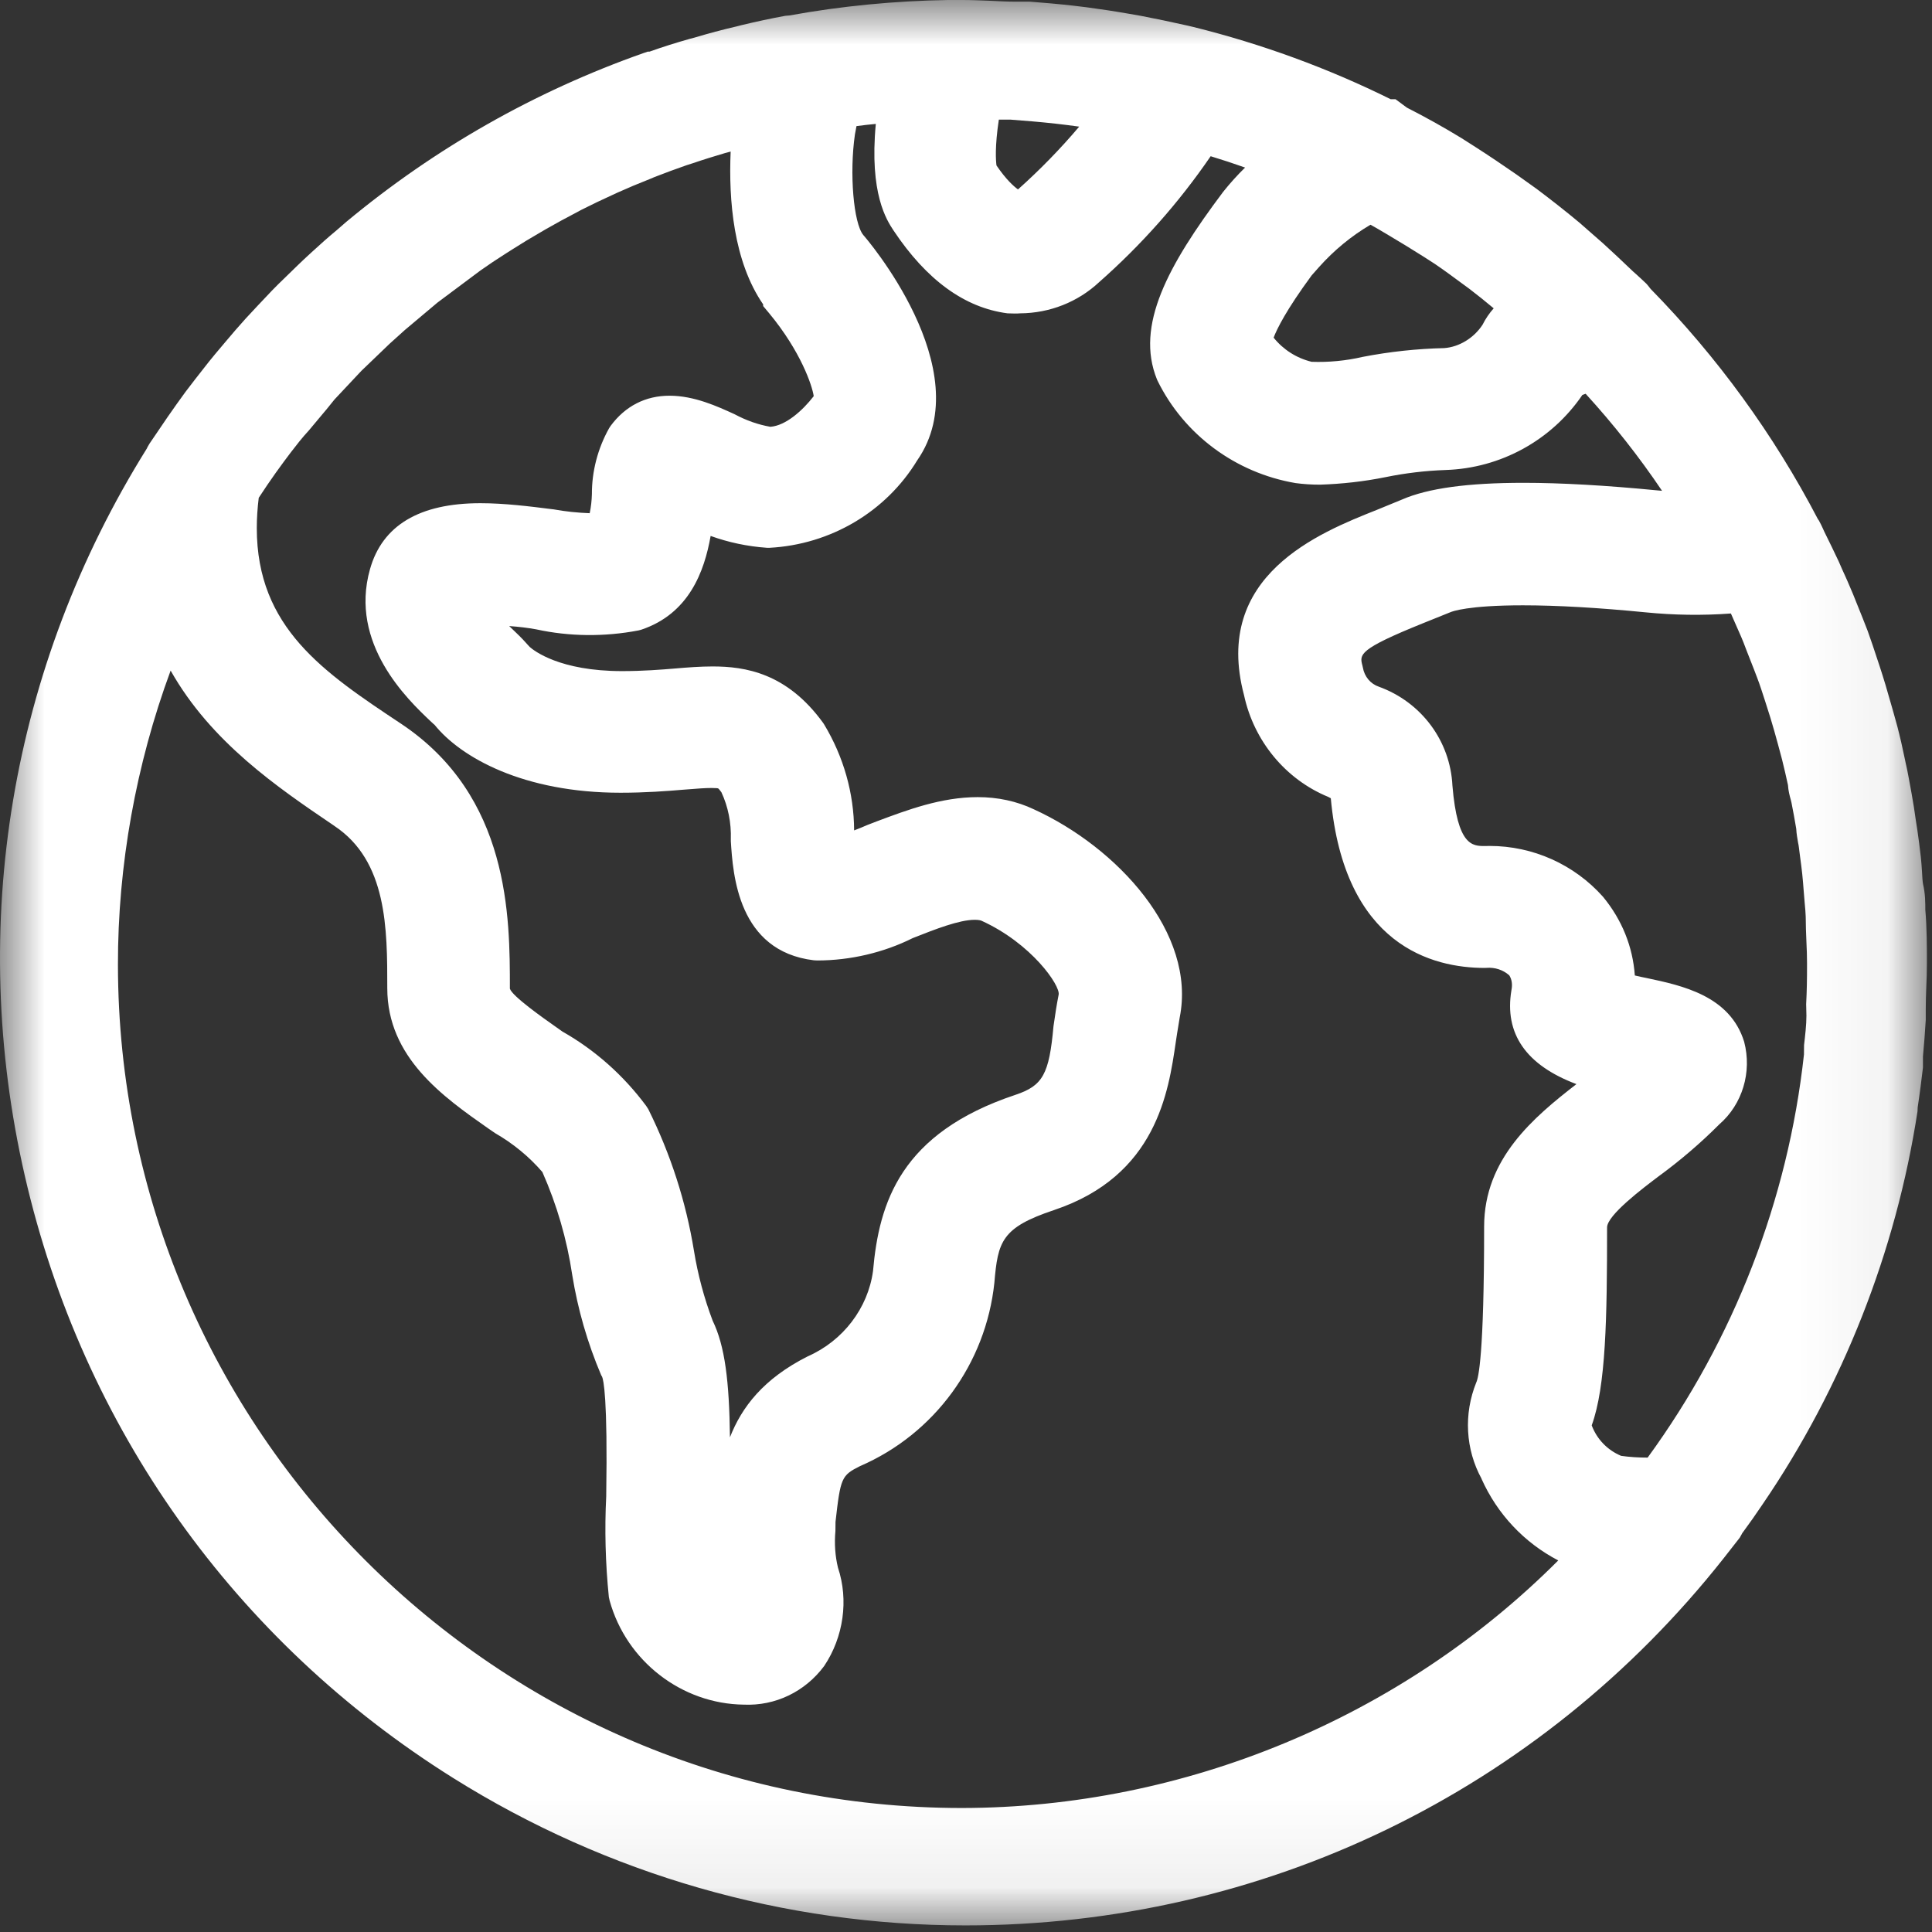 <svg xmlns="http://www.w3.org/2000/svg" xmlns:xlink="http://www.w3.org/1999/xlink" width="22" height="22" viewBox="0 0 22 22">
    <rect x="0" y="0" width="22" height="22" fill="#333333" stroke="none"/>
    <defs>
        <path id="b2lhm5jyka" d="M0 0L21.942 0 21.942 21.925 0 21.925z"/>
    </defs>
    <g fill="none" fill-rule="evenodd">
        <g>
            <g>
                <g transform="translate(-55, -1035) translate(1, 36) translate(54, 999)">
                    <mask id="z8ks9gyslb" fill="#fff">
                        <use xlink:href="#b2lhm5jyka"/>
                    </mask>
                    <path fill="white" d="M20.57 11.566c0 .104-.014.222-.027.335l-.001.107c-.182 1.658-.798 3.244-1.78 4.59-.102 0-.203-.006-.302-.02-.156-.065-.276-.19-.335-.347.162-.446.175-1.22.175-2.254 0-.14.41-.448.583-.579.248-.181.484-.383.695-.595.262-.227.374-.594.283-.94-.162-.526-.71-.641-1.111-.726-.045-.009-.09-.018-.134-.029-.023-.327-.146-.634-.363-.897-.327-.367-.797-.578-1.29-.578l-.055.001c-.14 0-.312 0-.369-.688-.025-.509-.353-.95-.837-1.126-.095-.032-.165-.114-.183-.219l-.005-.022c-.033-.126-.048-.184.685-.48l.318-.128c.019-.008.196-.078.824-.078.39 0 .861.027 1.398.08.321.032.648.037.971.013l.117.266c.019.043.035.086.055.139l.034.087.06.153.032.084c.03.076.066.19.092.27l.06.189c.03.1.06.203.087.305l.046.172c.024.096.046.192.067.289.004.064.018.118.032.168l.008.033c.019.098.038.197.054.296.003.06.013.111.021.159.004.017.007.035.009.052l.015.117c.008.059.017.126.023.184.007.064.011.12.016.183l.013.158c.005.055.01.104.011.149 0 .093.004.185.008.285.004.082.007.165.007.248 0 .184-.002.311-.01.462l.003.132zm-3.7 5.273c.18.403.487.728.874.93-1.787 1.79-4.253 2.816-6.791 2.819-5.293 0-9.604-4.307-9.61-9.6-.002-1.13.205-2.283.6-3.352.46.816 1.222 1.333 1.846 1.756l.02.014c.601.4.601 1.17.601 1.847 0 .79.638 1.238 1.15 1.597l.079.054c.203.117.384.265.537.442.165.373.28.767.34 1.172.063.39.173.773.33 1.142l.01.017c.015.034.065.231.047 1.363-.019.377-.009.76.03 1.146l.009.041c.191.69.822 1.176 1.528 1.184.357.016.697-.146.915-.44.221-.33.28-.752.157-1.12-.032-.133-.042-.27-.029-.418l.001-.103c.057-.504.068-.529.279-.635.847-.366 1.433-1.166 1.53-2.088.04-.47.081-.628.68-.828 1.165-.39 1.303-1.344 1.386-1.914l.014-.092.03-.184c.194-.962-.712-1.941-1.662-2.374-.194-.092-.41-.138-.638-.138-.414 0-.802.146-1.144.274l-.109.042c-.05.022-.102.043-.154.063-.002-.424-.12-.839-.341-1.206l-.011-.017c-.413-.571-.89-.644-1.26-.644-.14 0-.283.011-.423.023-.168.014-.368.03-.608.03-.71 0-1.004-.233-1.052-.276-.05-.057-.102-.112-.156-.163l-.077-.074c.11.008.214.02.31.038.376.082.775.086 1.162.012l.031-.008c.545-.182.72-.664.791-1.068.203.073.416.119.643.135h.027c.697-.037 1.327-.411 1.682-.995.72-1.033-.602-2.555-.613-2.566-.112-.134-.16-.705-.096-1.145l.018-.096c.073-.01.147-.018.22-.025-.075.797.125 1.097.202 1.214.376.564.81.88 1.298.943.05.003.117.003.143 0 .338-.002.658-.129.9-.355.48-.423.908-.905 1.27-1.434.131.04.263.083.392.129-.088.086-.171.178-.25.277-.631.84-1.001 1.523-.754 2.134l.007.016c.302.615.889 1.05 1.572 1.166.09.012.18.018.278.018.25-.008.502-.036.748-.086.225-.046.454-.073.682-.081.627-.02 1.206-.338 1.558-.855l.037-.013c.316.346.608.716.87 1.105l-.055-.005c-.584-.057-1.096-.086-1.522-.086-.636 0-1.089.062-1.383.19l-.29.119c-.654.26-1.872.746-1.51 2.109.113.524.474.959.958 1.158l.03.016c.154 1.68 1.16 1.932 1.753 1.932l.02-.001c.096-.007.187.022.259.085.03.047.038.104.025.169-.083.495.166.854.74 1.07-.484.376-1.051.847-1.051 1.622 0 1.474-.066 1.725-.089 1.774-.146.361-.123.764.06 1.098zM2.946 5.669l.1-.15c.062-.09.124-.179.187-.263l.078-.104c.064-.083.13-.169.204-.248l.107-.128c.066-.078.134-.159.187-.227l.306-.326.323-.31.172-.155.371-.312.49-.366c.092-.065.186-.128.284-.19l.085-.054c.103-.066.208-.129.317-.192l.065-.038c.112-.064.226-.126.341-.186l.056-.03c.118-.06.238-.117.357-.171l.056-.026c.12-.054.244-.106.369-.155l.052-.022c.123-.048.248-.094.366-.135l.069-.022c.122-.042.247-.08.368-.116l.064-.017c-.024.554.032 1.249.37 1.74v.019l.071.085c.357.432.487.819.505.941-.124.161-.317.336-.494.349-.14-.025-.27-.07-.409-.144-.193-.088-.457-.21-.739-.21-.274 0-.504.118-.671.344l-.017.026c-.13.232-.197.493-.196.75-.002.073-.01.146-.025.218-.137-.005-.274-.019-.412-.044l-.018-.002c-.253-.032-.541-.068-.815-.068-.694 0-1.117.253-1.257.752-.24.849.432 1.486.686 1.727l.03.028c.01.01.018.016.018.015.301.375 1.016.775 2.118.775.281 0 .523-.018.722-.035.149-.012.243-.019.313-.019.055 0 .073.003.078.005.007.004.026.029.037.044.076.164.113.347.107.536v.021c.024.375.079 1.252.945 1.356l.04.002c.377 0 .756-.09 1.085-.254l.015-.006c.241-.095.515-.203.693-.203.048 0 .07.008.075.01.573.26.9.74.88.842-.022.11-.04.227-.059.361-.049.545-.121.676-.433.78-1.308.436-1.553 1.225-1.622 2.007-.058.423-.341.794-.743.971-.505.254-.753.58-.886.922-.008-.64-.057-1.04-.197-1.328-.097-.257-.169-.525-.213-.797-.091-.557-.264-1.096-.52-1.612l-.024-.037c-.26-.35-.584-.637-.953-.846l-.079-.056c-.148-.104-.495-.349-.52-.433 0-.819 0-2.19-1.238-3.016-.882-.586-1.644-1.093-1.644-2.229 0-.114.008-.23.022-.343zm8.428-4.307h.13l.25.02c.177.015.356.035.535.06-.215.254-.449.494-.697.715-.047-.034-.134-.11-.245-.273-.007-.054-.02-.211.027-.522zm3.562 1.774l.085-.096c.17-.19.366-.352.585-.481.063.035.129.073.2.116.138.082.276.166.41.251l.124.08c.103.07.202.143.302.217l.09.066c.092.07.185.145.277.222-.05.056-.093.119-.127.187-.099.152-.268.254-.437.266-.307.007-.618.04-.928.1-.19.044-.385.063-.581.056-.172-.042-.323-.138-.433-.275.037-.098.142-.313.433-.709zm6.988 7.224c0-.077 0-.182-.026-.293-.005-.023-.01-.095-.012-.143-.004-.056-.007-.112-.013-.163-.014-.115-.024-.206-.04-.31l-.019-.122-.02-.138c-.014-.082-.037-.222-.059-.333-.012-.068-.022-.113-.034-.166l-.015-.071c-.016-.082-.051-.235-.081-.35l-.043-.155-.02-.07c-.05-.179-.094-.325-.139-.462l-.028-.084c-.036-.11-.067-.203-.108-.317l-.056-.143-.033-.082c-.057-.146-.105-.261-.142-.344l-.02-.045c-.033-.072-.048-.105-.077-.173-.053-.112-.106-.223-.165-.341l-.019-.042c-.012-.026-.024-.052-.043-.086L20.7 5.91c-.503-.963-1.144-1.844-1.904-2.62l-.03-.038-.017-.02c-.038-.037-.077-.072-.115-.107-.024-.021-.048-.042-.071-.065-.103-.098-.205-.195-.31-.29l-.185-.162-.082-.072c-.156-.13-.319-.258-.488-.385l-.234-.167c-.151-.105-.306-.209-.46-.308l-.16-.102c-.201-.123-.411-.24-.623-.348l-.13-.096h-.055c-.714-.354-1.47-.63-2.248-.823L13.52.291c-.177-.04-.355-.077-.531-.111l-.132-.023c-.16-.028-.324-.053-.49-.075l-.15-.018c-.16-.018-.32-.032-.49-.045h-.16c-.094 0-.189-.005-.289-.01C11.173.005 11.066 0 10.96 0h-.167c-.603.01-1.21.068-1.803.176L8.943.18c-.165.03-.33.066-.494.105L8.391.3c-.165.038-.328.082-.482.128l-.053.014c-.16.045-.315.094-.46.146h-.02l-.05.017c-1.233.435-2.37 1.08-3.38 1.919l-.114.099c-.087.072-.18.154-.283.249-.073.066-.115.107-.161.151l-.223.217c-.047.046-.093.095-.14.145l-.09.095-.136.146c-.08.088-.157.178-.231.266l-.118.14c-.047.056-.093.114-.144.18l-.08.102-.112.146c-.069.094-.137.19-.205.288l-.206.303-.01.017c-.008.013-.016.027-.022.041C.12 7.595-.373 10.536.283 13.391c.658 2.863 2.39 5.298 4.88 6.857 1.752 1.097 3.768 1.677 5.83 1.677 3.389 0 6.535-1.523 8.634-4.18l.183-.234.026-.046v-.002c.083-.112.163-.226.238-.338.908-1.331 1.517-2.877 1.761-4.47l.002-.046c.023-.15.042-.301.06-.453v-.126c.012-.132.023-.264.032-.416v-.131c0-.08.003-.16.006-.243.004-.09.007-.18.007-.273 0-.179 0-.4-.018-.607z" mask="url(#z8ks9gyslb)"/>
                </g>
            </g>
        </g>
    </g>
</svg>
